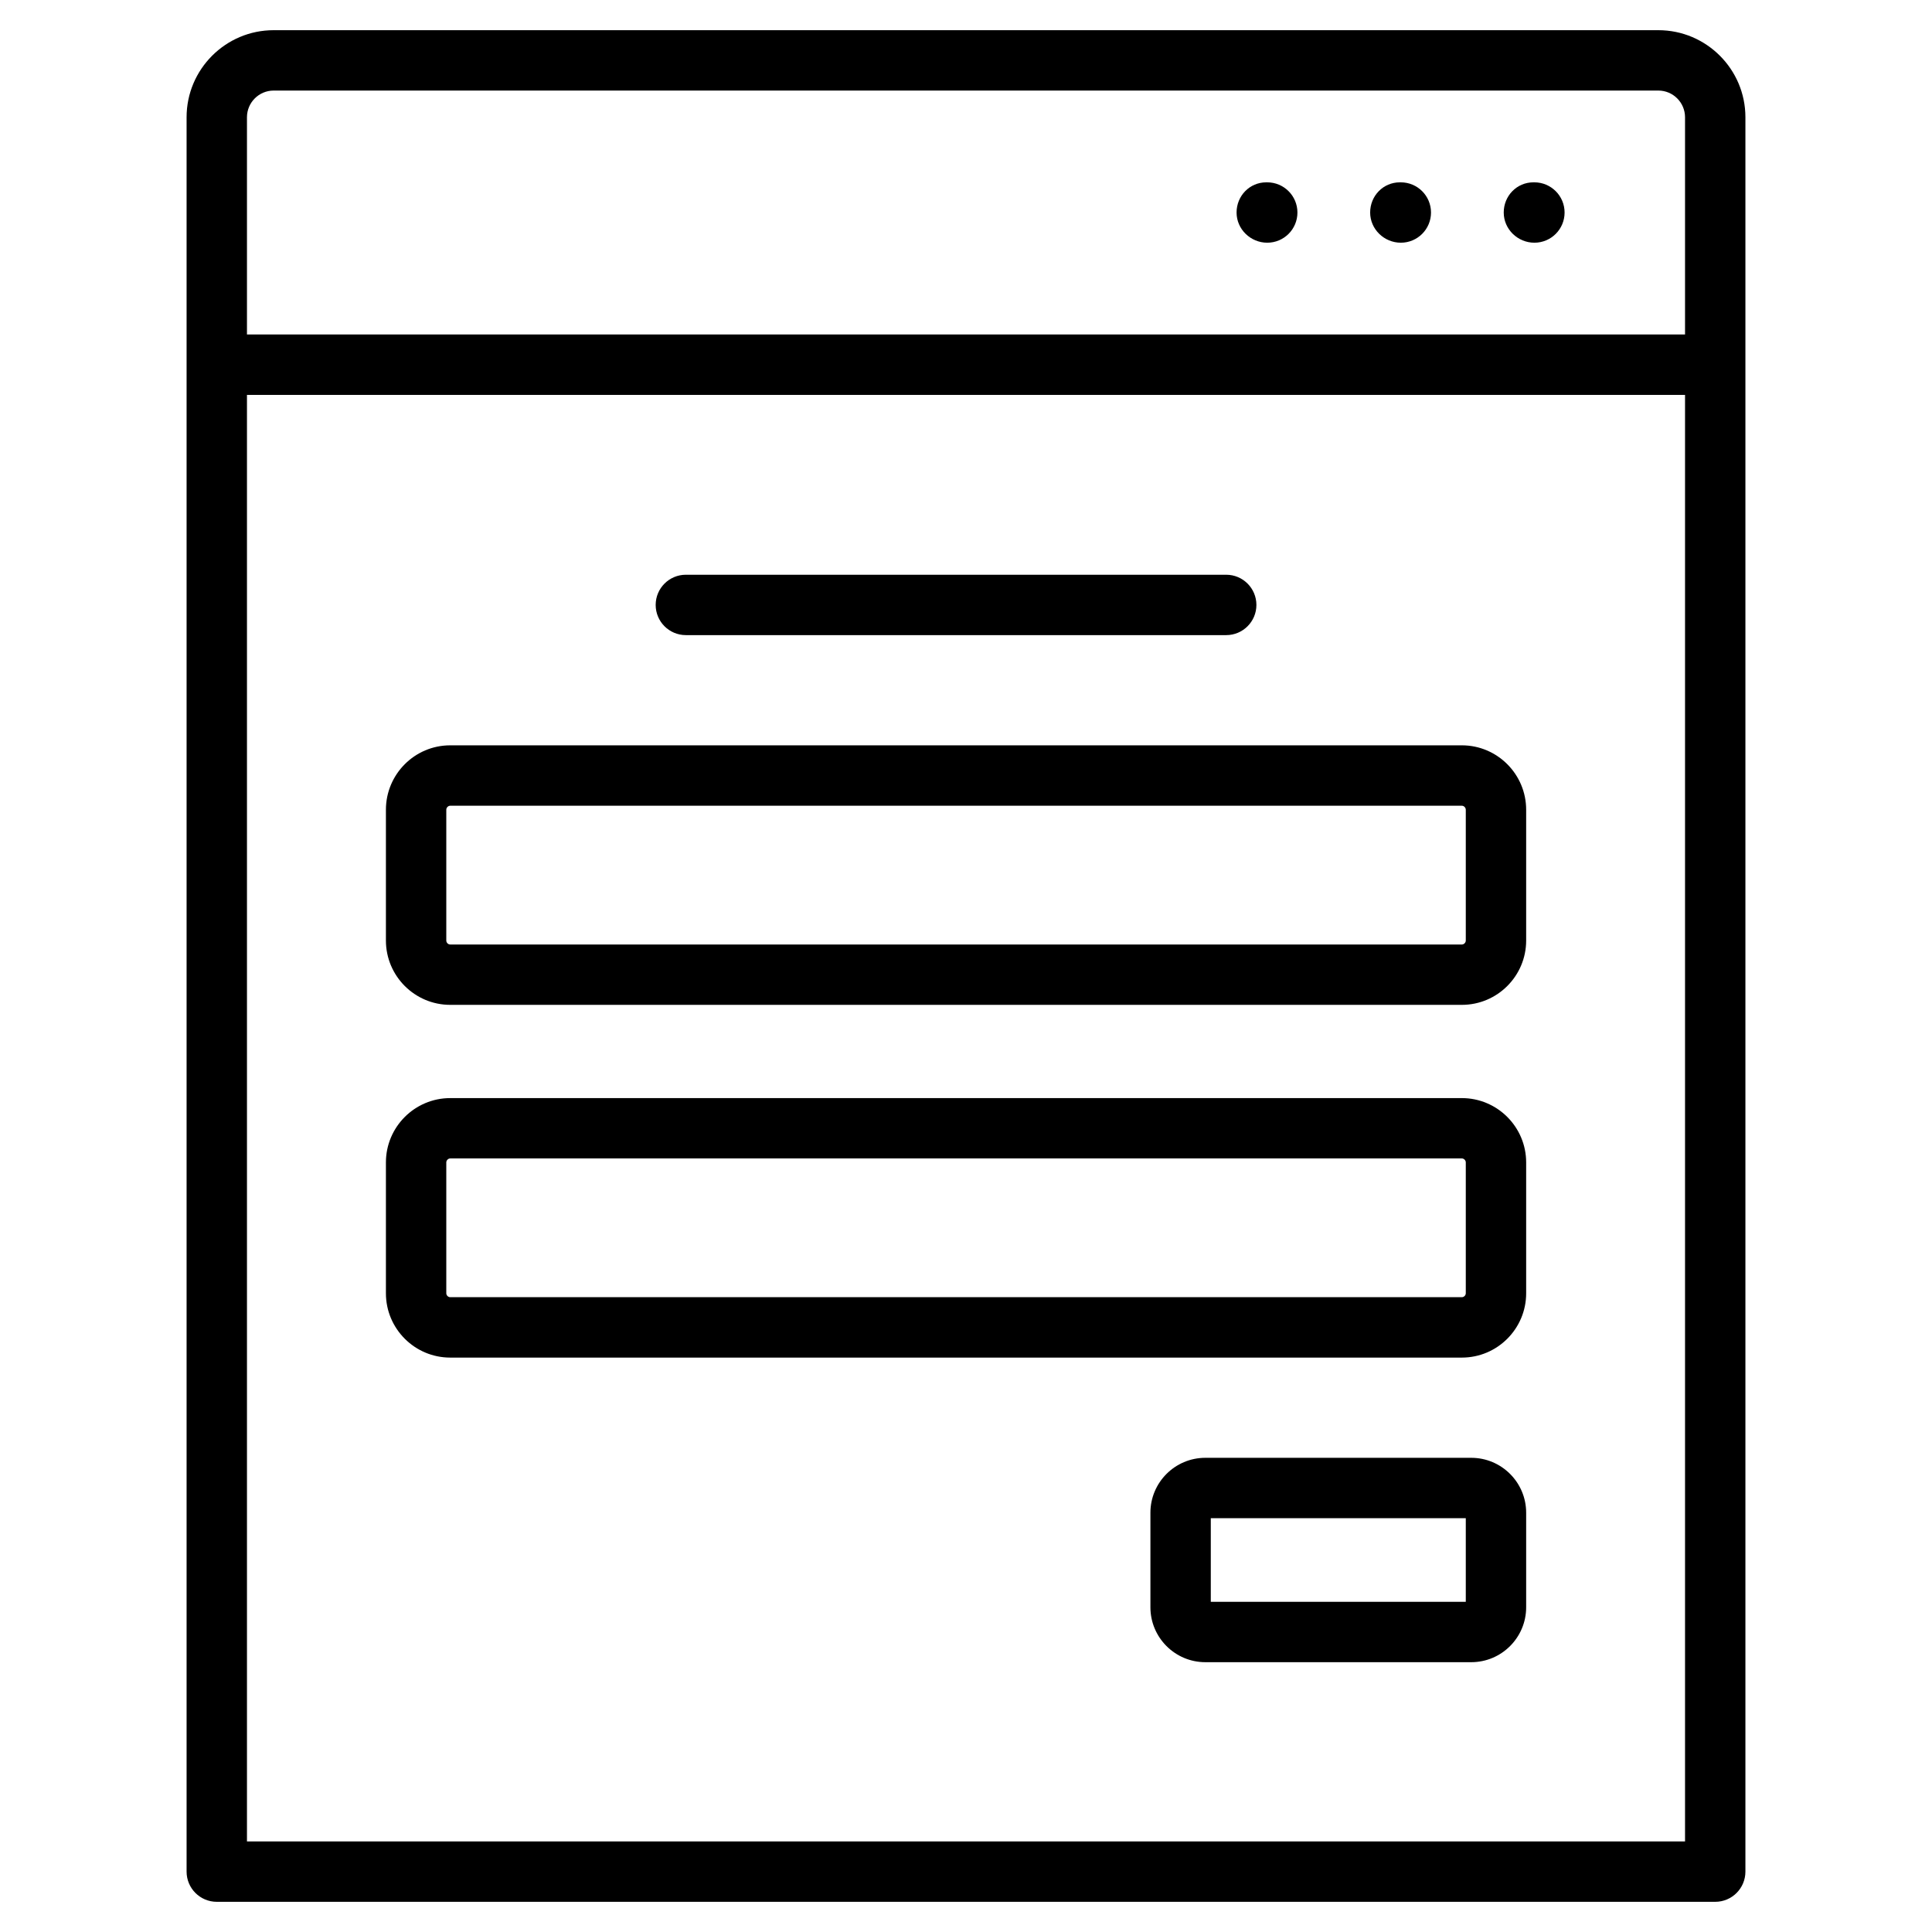 <svg fill="currentcolor" viewBox="0 0 64 64"
    xml:space="preserve" xmlns="http://www.w3.org/2000/svg">
    <path d="M54.935,1H9.065C7.475,1,6.181,2.294,6.181,3.884v8.196V62c0,0.552,0.448,1,1,1h49.638c0.552,0,1-0.448,1-1     V12.081V3.884C57.819,2.294,56.525,1,54.935,1z M8.181,3.884C8.181,3.397,8.578,3,9.065,3h45.87     c0.487,0,0.884,0.397,0.884,0.884v7.196H8.181V3.884z M55.819,61H8.181V13.081h47.638V61z"/>
    <path d="M14.914,33.287h33.512c1.175,0,2.13-0.956,2.13-2.131v-4.332c0-1.177-0.956-2.134-2.13-2.134H14.914     c-1.175,0-2.13,0.957-2.13,2.134v4.332C12.784,32.331,13.739,33.287,14.914,33.287z M14.784,26.825     c0-0.071,0.061-0.134,0.13-0.134h33.512c0.069,0,0.13,0.062,0.13,0.134v4.332c0,0.07-0.061,0.131-0.13,0.131     H14.914c-0.069,0-0.13-0.061-0.13-0.131V26.825z"/>
    <path d="M14.914,44.972h33.512c1.175,0,2.13-0.956,2.13-2.13v-4.335c0-1.175-0.956-2.131-2.13-2.131H14.914     c-1.175,0-2.13,0.956-2.13,2.131v4.335C12.784,44.016,13.739,44.972,14.914,44.972z M14.784,38.506     c0-0.068,0.062-0.131,0.13-0.131h33.512c0.068,0,0.13,0.062,0.13,0.131v4.335c0,0.069-0.061,0.13-0.13,0.13     H14.914c-0.069,0-0.13-0.061-0.13-0.13V38.506z"/>
    <path d="M22.72,21.039h17.9c0.552,0,1-0.448,1-1s-0.448-1-1-1H22.72c-0.552,0-1,0.448-1,1     S22.168,21.039,22.72,21.039z"/>
    <path d="M41.978,6.04h-0.031c-0.552,0-0.984,0.448-0.984,1s0.463,1,1.016,1s1-0.448,1-1     S42.531,6.04,41.978,6.04z"/>
    <path d="M46.403,6.04h-0.031c-0.552,0-0.984,0.448-0.984,1s0.463,1,1.016,1s1-0.448,1-1     S46.956,6.04,46.403,6.04z"/>
    <path d="M50.828,6.04h-0.031c-0.552,0-0.984,0.448-0.984,1s0.463,1,1.016,1s1-0.448,1-1     S51.38,6.04,50.828,6.04z"/>
    <path d="M48.737,48.292h-8.809c-1.003,0-1.819,0.816-1.819,1.819v3.132c0,1.003,0.816,1.819,1.819,1.819h8.809     c1.003,0,1.819-0.816,1.819-1.819v-3.132C50.556,49.108,49.74,48.292,48.737,48.292z M48.556,53.062h-8.447V50.292     h8.447V53.062z"/>
</svg>